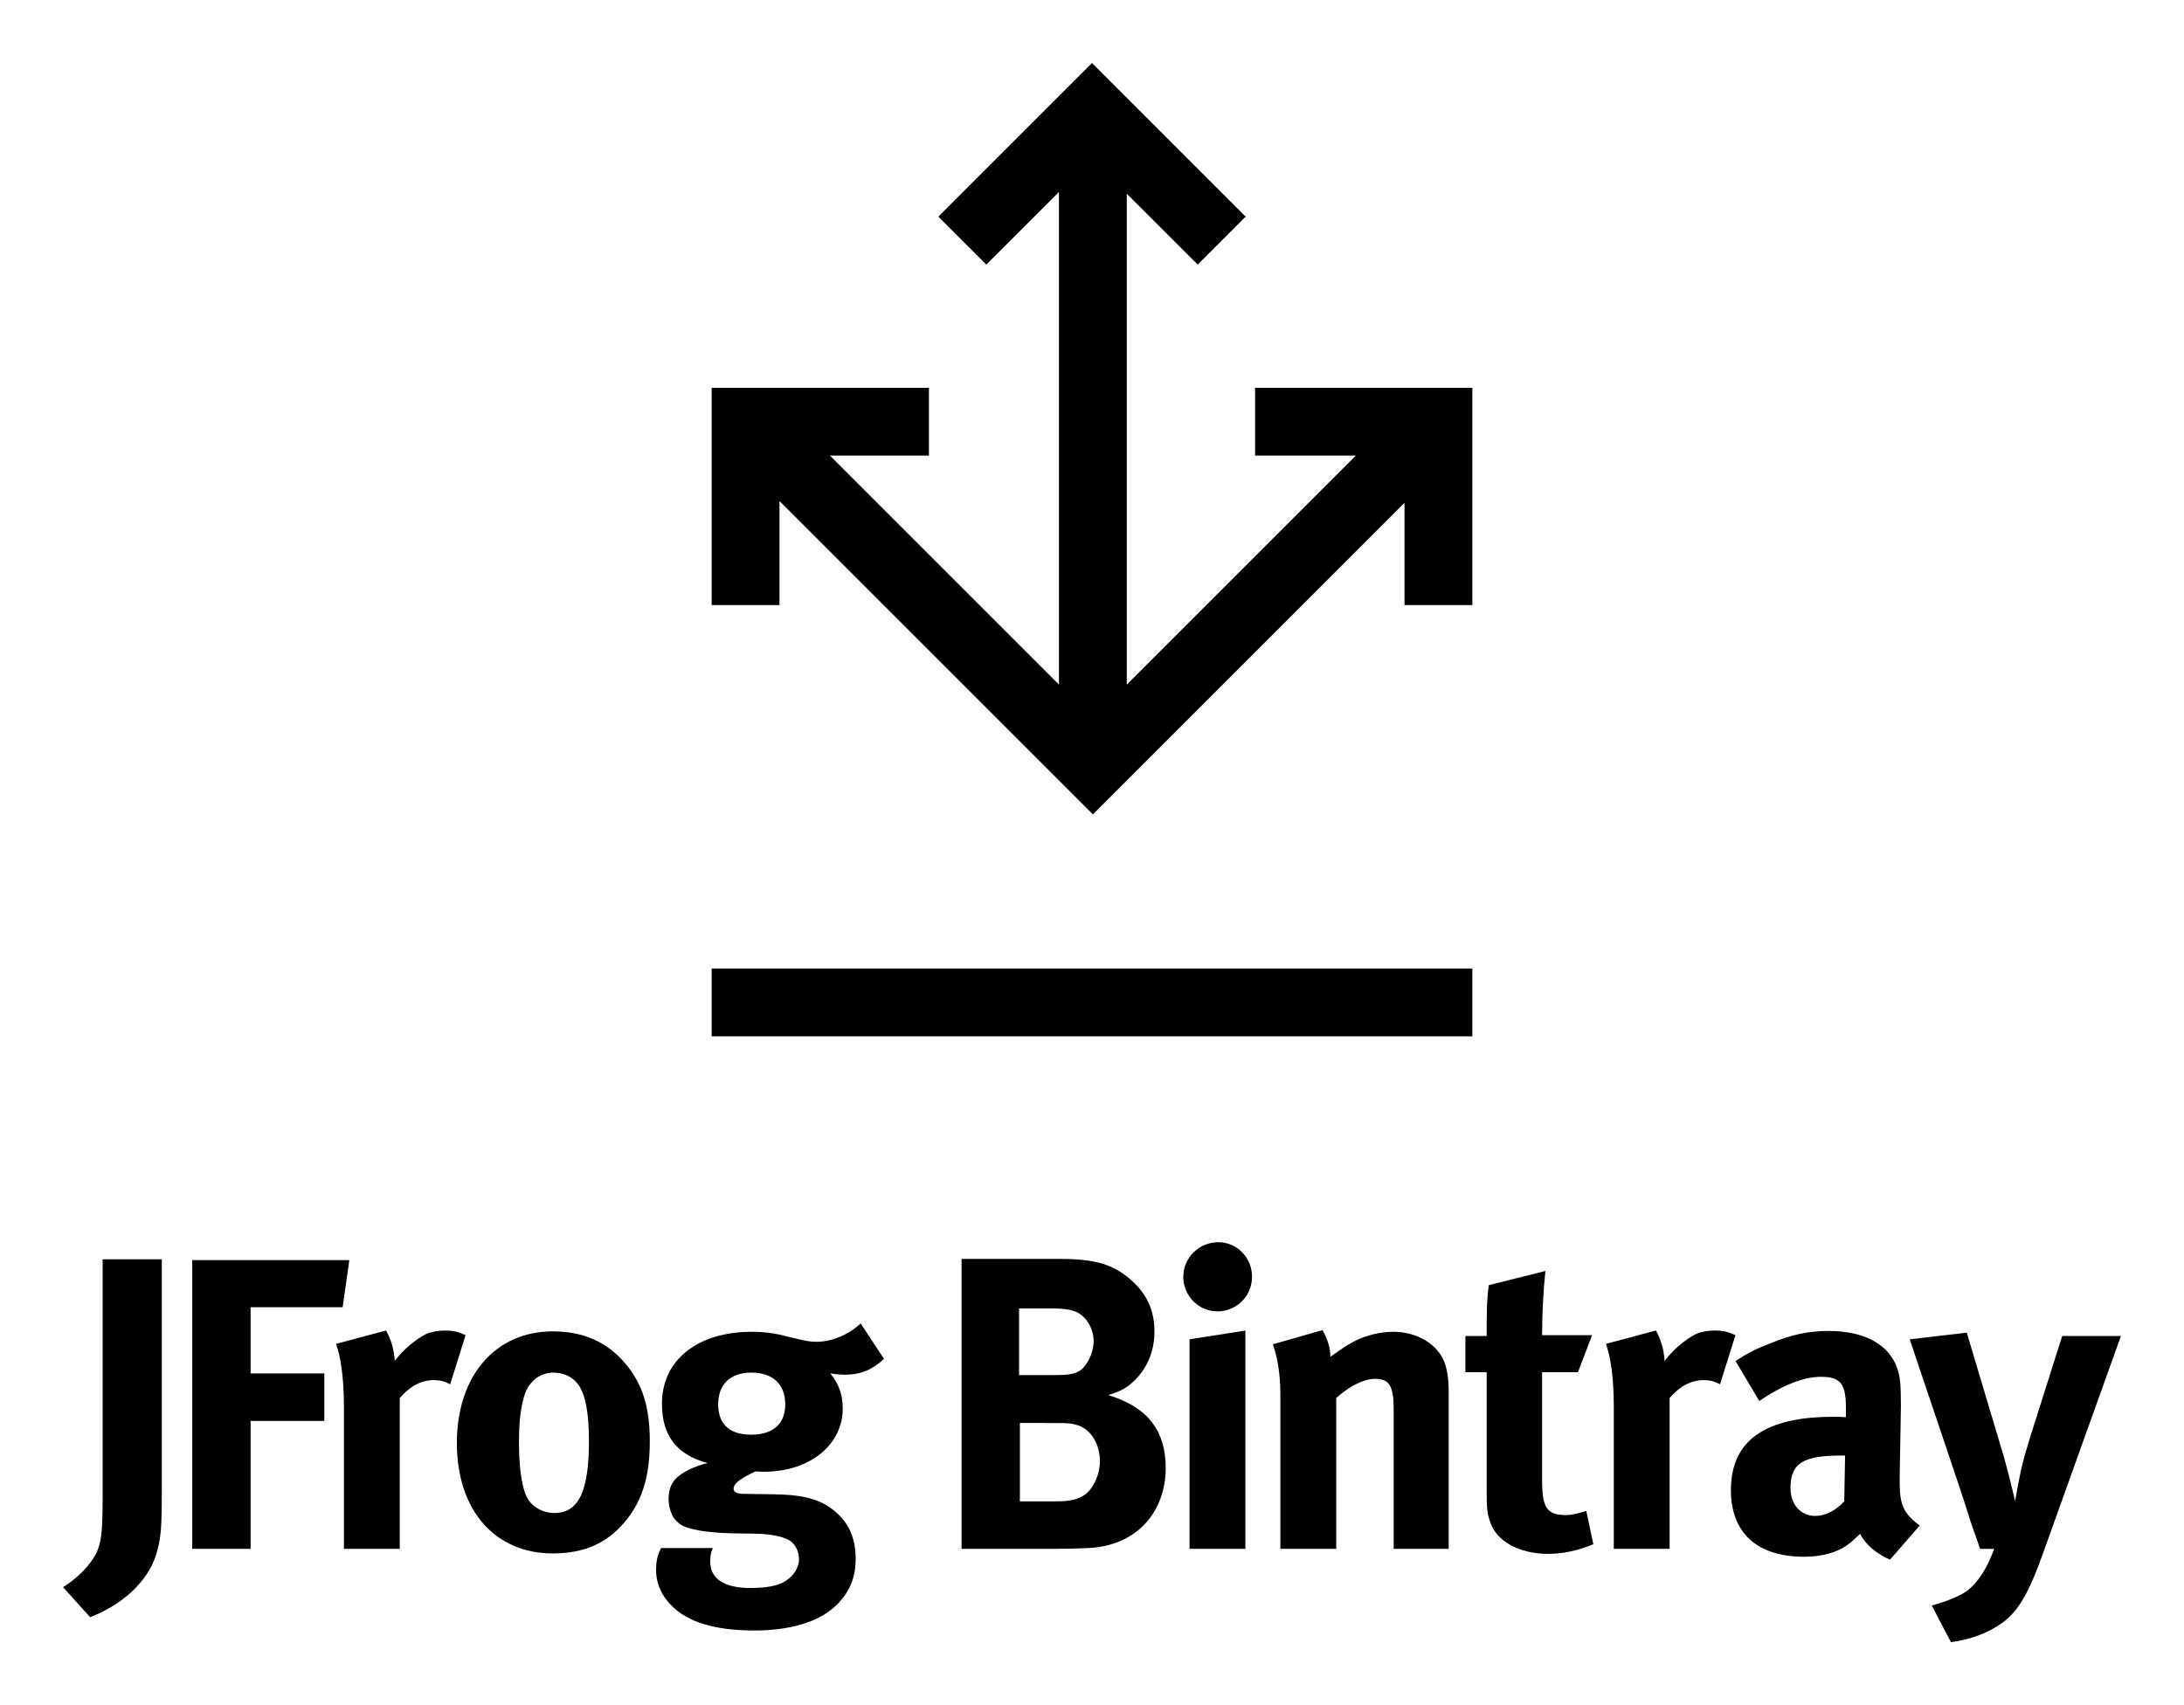 <?xml version="1.0" encoding="utf-8"?>
<!-- Generator: Adobe Illustrator 16.0.0, SVG Export Plug-In . SVG Version: 6.00 Build 0)  -->
<!DOCTYPE svg PUBLIC "-//W3C//DTD SVG 1.1//EN" "http://www.w3.org/Graphics/SVG/1.1/DTD/svg11.dtd">
<svg version="1.1" id="Layer_1" xmlns="http://www.w3.org/2000/svg" xmlns:xlink="http://www.w3.org/1999/xlink" x="0px" y="0px"
	 width="173.19px" height="135.24px" viewBox="0 0 173.19 135.24" enable-background="new 0 0 173.19 135.24" xml:space="preserve">
<g>
	<defs>
		<rect id="SVGID_1_" width="173.19" height="135.24"/>
	</defs>
	<clipPath id="SVGID_2_">
		<use xlink:href="#SVGID_1_"  overflow="visible"/>
	</clipPath>
	<path clip-path="url(#SVGID_2_)" d="M8.138,99.877h4.692v18.504c0,2.974-0.099,3.569-0.331,4.493
		c-0.66,2.809-3.27,4.594-5.352,5.388L5,125.88c1.188-0.726,2.247-1.849,2.676-2.774c0.363-0.825,0.462-1.751,0.462-4.229V99.877z"
		/>
	<polygon clip-path="url(#SVGID_2_)" points="15.245,99.943 27.702,99.943 27.173,103.678 19.871,103.678 19.871,108.931 
		25.718,108.931 25.718,112.697 19.871,112.697 19.871,122.842 15.245,122.842 	"/>
	<path clip-path="url(#SVGID_2_)" d="M26.646,106.585l3.965-1.058c0.396,0.694,0.628,1.455,0.694,2.412
		c0.627-0.858,1.685-1.751,2.51-2.146c0.364-0.166,0.959-0.266,1.455-0.266c0.66,0,0.957,0.066,1.652,0.364l-1.223,3.899
		c-0.429-0.231-0.792-0.33-1.289-0.33c-0.991,0-1.882,0.462-2.709,1.419v11.962h-4.428v-11.3
		C27.273,109.262,27.009,107.544,26.646,106.585"/>
	<path clip-path="url(#SVGID_2_)" d="M43.831,105.594c2.412,0,4.295,0.825,5.75,2.545c1.353,1.586,1.949,3.436,1.949,6.178
		c0,2.908-0.662,4.89-2.114,6.543c-1.29,1.454-2.975,2.345-5.585,2.345c-4.593,0-7.6-3.435-7.6-8.755
		C36.23,109.13,39.271,105.594,43.831,105.594 M43.896,108.864c-1.057,0-1.917,0.662-2.28,1.718
		c-0.297,0.894-0.462,2.082-0.462,3.768c0,1.949,0.198,3.403,0.561,4.263c0.397,0.924,1.389,1.388,2.247,1.388
		c1.917,0,2.742-1.718,2.742-5.717c0-2.279-0.297-3.767-0.891-4.526C45.384,109.196,44.688,108.864,43.896,108.864"/>
	<path clip-path="url(#SVGID_2_)" d="M68.251,104.966l1.85,2.809c-0.957,0.892-1.883,1.255-3.105,1.255
		c-0.431,0-0.596-0.033-1.157-0.099c0.66,0.794,0.99,1.651,0.99,2.776c0,2.907-2.642,5.021-6.244,5.021
		c-0.199,0-0.331,0-0.661-0.033c-1.122,0.529-1.751,0.926-1.751,1.389c0,0.231,0.264,0.396,0.728,0.396l2.378,0.033
		c2.577,0.032,3.933,0.429,5.121,1.52c0.992,0.925,1.455,2.082,1.455,3.601c0,1.422-0.43,2.513-1.356,3.503
		c-1.486,1.587-4.031,2.181-6.674,2.181c-2.412,0-4.89-0.396-6.41-1.817c-0.924-0.858-1.388-1.851-1.388-3.006
		c0-0.926,0.232-1.389,0.398-1.719h4.097c-0.134,0.363-0.2,0.495-0.2,1.09c0,1.355,1.124,2.081,3.173,2.081
		c1.256,0,2.214-0.165,2.808-0.562c0.629-0.396,1.058-1.057,1.058-1.718s-0.33-1.255-0.794-1.519
		c-0.462-0.231-1.089-0.432-2.313-0.497c-0.231,0-0.858-0.033-1.883-0.033c-1.983-0.033-3.27-0.23-4.063-0.528
		c-0.398-0.165-0.728-0.463-0.959-0.825c-0.198-0.396-0.33-0.86-0.33-1.389c0-0.627,0.165-1.155,0.528-1.553
		c0.495-0.562,1.587-1.057,2.577-1.288c-2.445-0.629-3.633-2.181-3.633-4.692c0-3.47,2.808-5.716,7.136-5.716
		c0.958,0,1.818,0.1,3.039,0.43c1.223,0.297,1.521,0.362,2.082,0.362C65.971,106.419,67.227,105.892,68.251,104.966 M59.594,108.864
		c-1.685,0-2.643,0.926-2.643,2.512c0,1.717,1.057,2.412,2.61,2.412c1.751,0,2.709-0.859,2.709-2.412
		C62.27,109.79,61.279,108.864,59.594,108.864"/>
	<path clip-path="url(#SVGID_2_)" d="M76.251,99.845h7.766c2.808,0,4.262,0.429,5.649,1.651c1.289,1.123,1.883,2.445,1.883,4.099
		c0,1.553-0.561,2.874-1.552,3.865c-0.661,0.628-1.059,0.858-2.114,1.188c3.072,0.926,4.559,2.777,4.559,5.783
		c0,3.171-1.981,6.08-6.013,6.344c-0.727,0.033-1.686,0.066-2.942,0.066h-7.236V99.845z M80.811,103.776v5.286h2.743
		c1.09,0,1.585-0.066,1.982-0.297c0.628-0.33,1.189-1.453,1.189-2.379c0-0.958-0.528-1.917-1.323-2.313
		c-0.396-0.165-0.891-0.297-1.916-0.297H80.811z M80.877,112.862v6.212h3.008c0.957,0,1.618-0.165,2.147-0.527
		c0.693-0.529,1.188-1.588,1.188-2.677c0-1.322-0.692-2.444-1.685-2.81c-0.562-0.165-0.727-0.198-1.783-0.198H80.877z"/>
	<path clip-path="url(#SVGID_2_)" d="M96.61,98.523c1.487,0,2.676,1.222,2.676,2.742s-1.222,2.742-2.742,2.742
		c-1.487,0-2.709-1.222-2.709-2.742S95.089,98.523,96.61,98.523 M94.33,106.222l4.427-0.693v17.313H94.33V106.222z"/>
	<path clip-path="url(#SVGID_2_)" d="M100.939,106.617l3.933-1.123c0.396,0.694,0.627,1.42,0.627,2.115
		c1.023-0.728,1.222-0.859,1.95-1.256c0.892-0.462,2.049-0.727,3.039-0.727c1.884,0,3.535,0.99,4.063,2.444
		c0.232,0.628,0.331,1.356,0.331,2.412v12.358h-4.362v-11.003c0-1.916-0.33-2.479-1.485-2.479c-0.894,0-2.049,0.595-3.073,1.52
		v11.962h-4.428v-12.259C101.534,109.13,101.336,107.741,100.939,106.617"/>
	<path clip-path="url(#SVGID_2_)" d="M126.253,105.892l-1.124,2.939h-2.841v8.624c0,2.148,0.396,2.71,1.916,2.71
		c0.396,0,0.793-0.099,1.587-0.33l0.561,2.644c-1.289,0.527-2.445,0.759-3.602,0.759c-2.247,0-4.064-0.99-4.56-2.478
		c-0.265-0.727-0.298-1.057-0.298-2.609v-9.319h-1.685v-2.874h1.685c0-1.652,0-2.774,0.166-4.031l4.493-1.123
		c-0.165,1.553-0.264,3.37-0.264,5.089H126.253z"/>
	<path clip-path="url(#SVGID_2_)" d="M127.346,106.585l3.965-1.058c0.396,0.694,0.627,1.455,0.693,2.412
		c0.627-0.858,1.686-1.751,2.511-2.146c0.363-0.166,0.959-0.266,1.455-0.266c0.659,0,0.957,0.066,1.651,0.364l-1.223,3.899
		c-0.429-0.231-0.792-0.33-1.289-0.33c-0.991,0-1.882,0.462-2.709,1.419v11.962h-4.428v-11.3
		C127.973,109.262,127.708,107.544,127.346,106.585"/>
	<path clip-path="url(#SVGID_2_)" d="M137.624,107.939c1.09-0.692,1.552-0.925,2.742-1.388c1.653-0.694,3.072-0.991,4.626-0.991
		c2.841,0,4.79,1.058,5.452,2.94c0.23,0.695,0.297,1.223,0.297,3.041l-0.099,5.682v0.297c0,1.818,0.298,2.513,1.587,3.471
		l-2.349,2.709c-1.022-0.43-1.948-1.189-2.378-2.05c-0.628,0.597-0.693,0.662-1.023,0.894c-0.827,0.595-2.017,0.925-3.404,0.925
		c-3.768,0-5.814-1.917-5.814-5.286c0-3.965,2.742-5.815,8.127-5.815c0.332,0,0.53,0,0.992,0.032v-0.692
		c0-1.884-0.362-2.511-1.982-2.511c-1.421,0-3.073,0.692-4.89,1.914L137.624,107.939z M146.314,115.44h-0.198
		c-3.074,0-4.13,0.562-4.13,2.577c0,1.321,0.825,2.214,1.949,2.214c0.825,0,1.65-0.43,2.312-1.157L146.314,115.44z"/>
	<path clip-path="url(#SVGID_2_)" d="M151.438,106.222l4.526-0.528l2.942,9.847c0.297,1.023,0.892,3.501,0.892,3.501
		s0.33-1.884,0.528-2.709c0.264-1.058,0.33-1.223,0.662-2.346l2.544-8.029h4.657l-6.146,17.148
		c-1.157,3.271-2.015,4.691-3.237,5.585c-1.124,0.825-2.578,1.354-4.097,1.552l-1.521-2.907c0.958-0.265,2.082-0.66,2.742-1.123
		c0.496-0.364,0.894-0.826,1.257-1.388c0.43-0.694,0.562-0.992,0.957-1.982h-1.122c-0.265-0.792-0.397-1.124-0.694-1.983
		c-0.331-1.023-0.859-2.708-0.893-2.775L151.438,106.222z"/>
	<rect x="56.434" y="76.815" clip-path="url(#SVGID_2_)" width="60.321" height="5.379"/>
	<polygon clip-path="url(#SVGID_2_)" points="99.526,30.757 99.526,36.136 107.512,36.136 89.354,54.294 89.354,15.363 
		94.977,20.985 98.779,17.182 86.595,4.998 74.413,17.182 78.216,20.985 83.975,15.225 83.975,54.294 65.816,36.136 73.665,36.136 
		73.665,30.757 56.434,30.757 56.434,47.988 61.813,47.988 61.813,39.739 86.664,64.59 111.376,39.877 111.376,47.988 
		116.755,47.988 116.755,30.757 	"/>
</g>
</svg>
